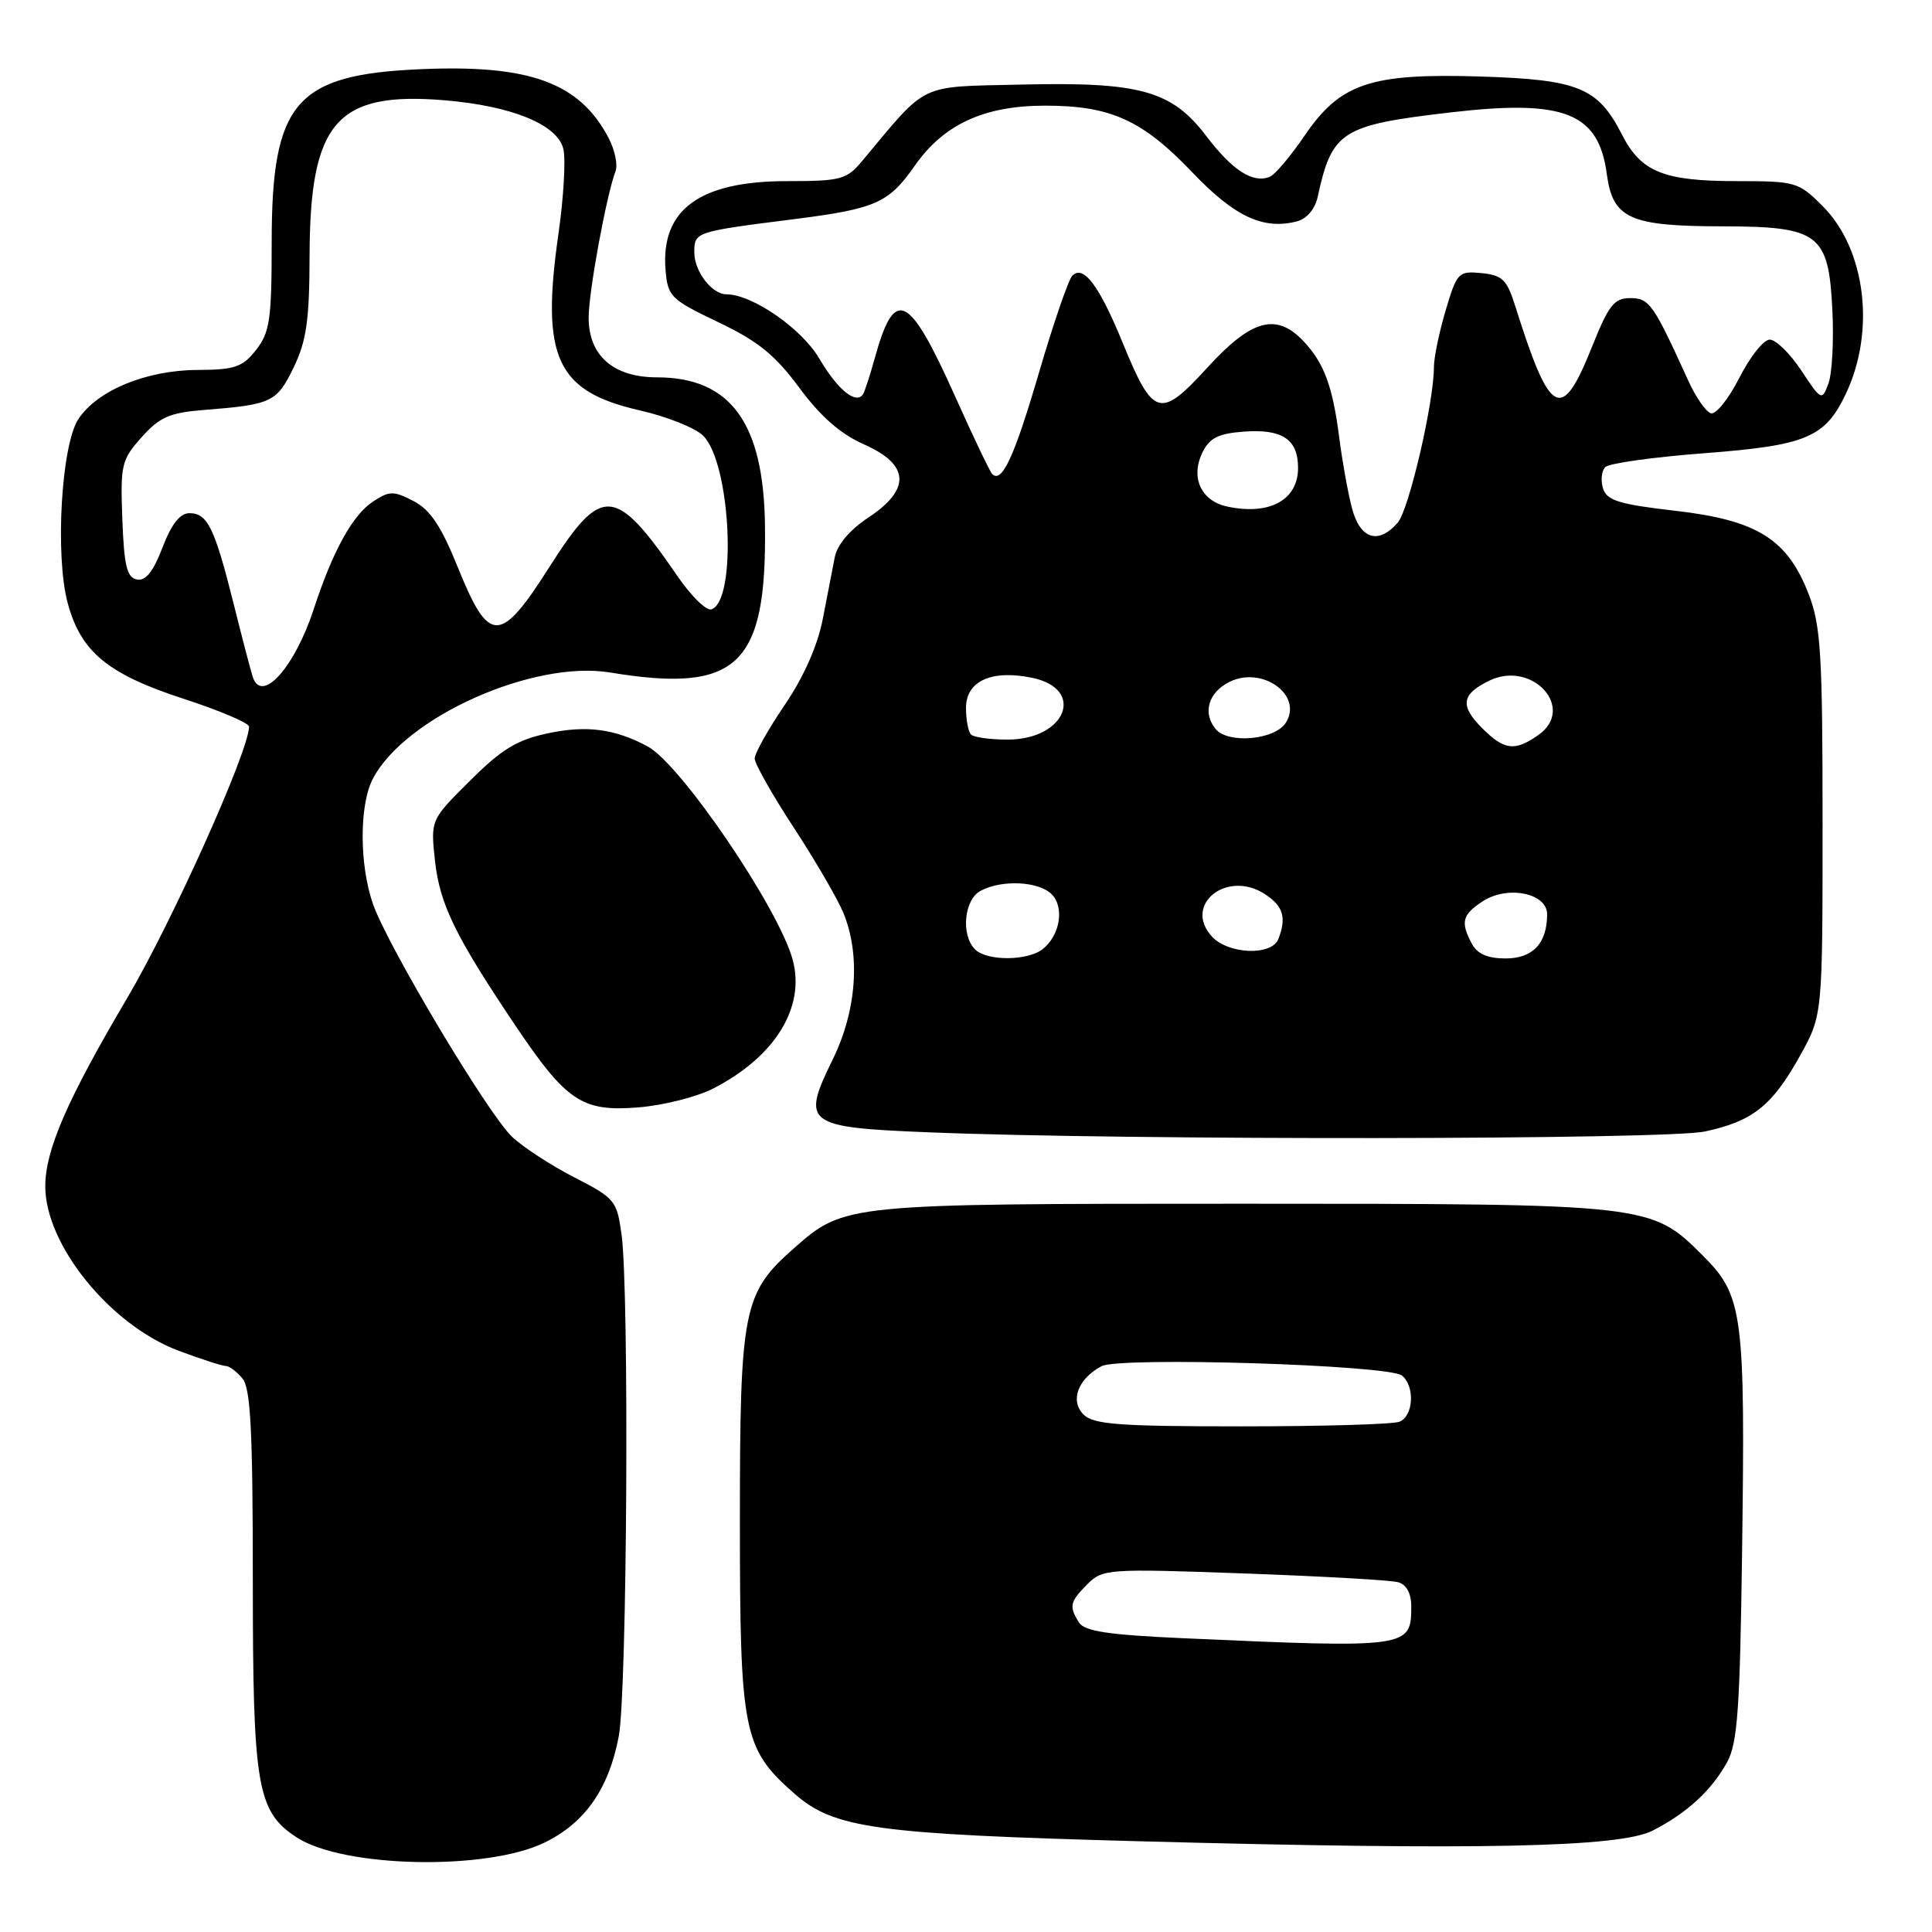 <?xml version="1.0" encoding="UTF-8" standalone="no"?>
<!DOCTYPE svg PUBLIC "-//W3C//DTD SVG 1.1//EN" "http://www.w3.org/Graphics/SVG/1.1/DTD/svg11.dtd" >
<svg xmlns="http://www.w3.org/2000/svg" xmlns:xlink="http://www.w3.org/1999/xlink" version="1.1" viewBox="0 0 256 256">
 <g >
 <path fill="currentColor"
d=" M 72.16 244.15 C 77.53 241.53 80.67 237.03 81.99 230.07 C 83.10 224.22 83.39 171.13 82.36 163.58 C 81.74 159.08 81.47 158.76 76.11 156.01 C 73.02 154.43 69.31 152.01 67.85 150.63 C 64.64 147.58 51.43 125.47 49.43 119.81 C 47.61 114.63 47.59 106.68 49.40 103.20 C 53.65 95.04 70.64 87.43 80.85 89.11 C 97.76 91.90 101.63 88.20 101.36 69.50 C 101.17 56.00 96.78 50.01 87.06 50.00 C 81.28 50.00 78.00 47.13 78.00 42.08 C 78.00 38.65 80.36 25.84 81.56 22.69 C 81.88 21.86 81.48 19.90 80.67 18.34 C 76.83 10.96 70.22 8.53 55.70 9.17 C 39.14 9.89 36.00 13.54 36.00 32.12 C 36.00 42.35 35.75 44.04 33.93 46.37 C 32.13 48.65 31.11 49.00 26.18 49.02 C 19.37 49.05 12.88 51.73 10.38 55.54 C 8.12 58.99 7.28 73.62 8.97 79.91 C 10.72 86.38 14.26 89.31 24.29 92.58 C 29.08 94.14 33.00 95.80 33.00 96.28 C 33.00 99.47 22.83 122.11 16.84 132.27 C 8.89 145.74 6.00 152.39 6.00 157.20 C 6.00 164.96 14.62 175.59 23.67 178.98 C 26.64 180.09 29.45 181.00 29.92 181.00 C 30.38 181.00 31.37 181.74 32.13 182.66 C 33.21 183.96 33.50 189.61 33.50 209.41 C 33.50 236.72 34.06 240.03 39.29 243.45 C 45.46 247.50 64.47 247.90 72.16 244.15 Z  M 219.00 242.56 C 223.53 240.24 226.78 237.25 228.85 233.50 C 230.23 230.99 230.55 226.49 230.83 206.00 C 231.27 173.95 230.97 171.71 225.63 166.37 C 218.78 159.52 218.62 159.50 164.50 159.50 C 112.04 159.50 111.90 159.51 105.26 165.35 C 98.46 171.31 98.04 173.41 98.04 201.50 C 98.04 229.60 98.46 231.69 105.28 237.68 C 110.52 242.27 115.99 243.03 150.74 243.97 C 195.91 245.19 214.63 244.80 219.00 242.56 Z  M 225.91 149.93 C 232.27 148.56 234.85 146.50 238.54 139.84 C 241.50 134.50 241.50 134.50 241.50 109.00 C 241.50 86.64 241.27 82.91 239.66 78.73 C 236.84 71.43 232.83 68.92 221.97 67.68 C 214.54 66.82 212.92 66.33 212.41 64.72 C 212.08 63.67 212.21 62.39 212.71 61.89 C 213.21 61.39 219.07 60.57 225.74 60.06 C 239.34 59.03 241.83 57.99 244.58 52.19 C 248.55 43.85 247.21 33.01 241.51 27.31 C 238.31 24.11 237.93 24.00 230.15 24.00 C 220.42 24.00 217.44 22.79 214.91 17.82 C 211.74 11.61 209.16 10.55 196.23 10.14 C 181.59 9.68 177.59 11.02 172.84 18.01 C 171.00 20.71 168.94 23.15 168.25 23.43 C 166.02 24.33 163.31 22.59 159.85 18.04 C 155.24 11.98 151.08 10.83 135.17 11.21 C 121.56 11.53 123.01 10.83 114.26 21.31 C 112.18 23.80 111.45 24.00 104.26 24.00 C 92.68 24.01 87.53 27.79 88.19 35.79 C 88.48 39.29 88.87 39.68 95.17 42.69 C 100.44 45.20 102.71 47.04 105.92 51.39 C 108.74 55.20 111.38 57.52 114.50 58.89 C 120.54 61.57 120.73 64.83 115.06 68.58 C 112.60 70.21 110.93 72.18 110.61 73.84 C 110.33 75.30 109.62 78.99 109.02 82.03 C 108.34 85.54 106.50 89.70 103.98 93.41 C 101.79 96.63 100.00 99.83 100.00 100.51 C 100.00 101.19 102.32 105.29 105.15 109.62 C 107.98 113.95 110.94 119.02 111.72 120.89 C 114.05 126.44 113.53 133.88 110.35 140.36 C 106.14 148.95 106.70 149.38 123.11 150.04 C 149.39 151.11 220.76 151.03 225.91 149.93 Z  M 94.53 144.22 C 102.71 140.02 106.75 133.45 105.03 127.15 C 103.15 120.29 90.20 101.25 85.81 98.90 C 81.46 96.57 77.73 96.08 72.63 97.16 C 68.50 98.03 66.48 99.26 62.28 103.45 C 57.05 108.64 57.05 108.64 57.64 114.07 C 58.27 119.80 60.31 124.00 68.13 135.65 C 75.03 145.94 77.08 147.33 84.53 146.74 C 87.85 146.48 92.35 145.35 94.53 144.22 Z  M 33.51 89.75 C 33.27 89.06 32.13 84.70 30.97 80.05 C 28.43 69.91 27.50 68.00 25.10 68.00 C 23.85 68.00 22.72 69.44 21.53 72.55 C 20.31 75.75 19.30 77.01 18.15 76.79 C 16.82 76.54 16.44 74.99 16.21 68.80 C 15.94 61.58 16.09 60.93 18.77 57.93 C 21.17 55.25 22.48 54.68 27.06 54.32 C 36.02 53.61 36.67 53.30 38.91 48.69 C 40.61 45.16 41.00 42.45 41.02 33.93 C 41.06 16.15 44.59 12.09 58.95 13.29 C 67.82 14.04 73.84 16.49 74.64 19.71 C 74.98 21.07 74.69 26.17 73.99 31.04 C 71.65 47.39 73.72 51.86 84.78 54.38 C 88.38 55.20 92.16 56.71 93.18 57.74 C 96.84 61.39 97.69 79.60 94.27 80.74 C 93.60 80.97 91.59 78.99 89.78 76.36 C 81.53 64.34 79.74 64.20 72.85 75.05 C 66.27 85.41 64.81 85.43 60.68 75.21 C 58.45 69.69 57.01 67.54 54.79 66.39 C 52.14 65.02 51.61 65.03 49.44 66.45 C 46.73 68.22 44.09 73.00 41.58 80.69 C 39.06 88.40 34.72 93.27 33.51 89.75 Z  M 156.71 217.07 C 146.89 216.63 143.70 216.15 142.98 215.00 C 141.62 212.85 141.75 212.25 144.09 209.91 C 146.11 207.89 146.79 207.84 164.84 208.49 C 175.10 208.86 184.29 209.38 185.25 209.65 C 186.37 209.96 187.00 211.12 187.00 212.87 C 187.00 218.36 186.67 218.41 156.71 217.07 Z  M 143.57 187.43 C 141.75 185.60 142.83 182.70 145.95 181.03 C 148.34 179.75 183.96 180.85 185.75 182.26 C 187.52 183.65 187.30 187.67 185.42 188.39 C 184.55 188.73 175.13 189.00 164.49 189.00 C 148.25 189.00 144.89 188.75 143.57 187.43 Z  M 129.20 125.80 C 127.30 123.90 127.74 119.21 129.93 118.04 C 132.74 116.53 137.62 116.77 139.34 118.48 C 141.07 120.21 140.47 123.92 138.18 125.75 C 136.19 127.34 130.77 127.37 129.20 125.80 Z  M 195.04 125.07 C 193.50 122.19 193.74 121.21 196.46 119.43 C 199.75 117.28 205.00 118.33 205.00 121.15 C 205.00 124.99 203.11 127.00 199.50 127.00 C 197.13 127.00 195.75 126.40 195.04 125.07 Z  M 160.56 124.07 C 156.74 119.85 162.60 115.20 167.61 118.48 C 170.04 120.07 170.49 121.57 169.39 124.42 C 168.52 126.69 162.73 126.46 160.56 124.07 Z  M 196.38 96.47 C 193.42 93.51 193.65 91.99 197.32 90.20 C 203.04 87.41 208.88 93.87 203.83 97.40 C 200.71 99.59 199.33 99.42 196.38 96.47 Z  M 128.67 97.33 C 128.30 96.97 128.00 95.38 128.00 93.81 C 128.00 90.24 131.38 88.70 136.76 89.81 C 143.91 91.30 141.25 98.00 133.51 98.00 C 131.21 98.00 129.03 97.70 128.67 97.33 Z  M 161.08 96.60 C 159.32 94.47 160.11 91.75 162.90 90.36 C 167.25 88.19 172.68 92.10 170.39 95.75 C 168.96 98.04 162.75 98.61 161.08 96.60 Z  M 179.12 67.25 C 178.59 65.19 177.84 61.02 177.46 58.00 C 176.58 51.17 175.46 48.14 172.76 45.25 C 169.15 41.40 165.86 42.28 160.01 48.68 C 153.71 55.57 152.81 55.31 148.76 45.42 C 145.64 37.81 143.55 35.03 142.08 36.54 C 141.57 37.07 139.59 42.83 137.68 49.34 C 134.41 60.52 132.76 64.10 131.47 62.81 C 131.17 62.50 128.92 57.81 126.49 52.37 C 120.39 38.80 118.53 37.94 115.90 47.50 C 115.29 49.70 114.60 51.82 114.37 52.21 C 113.47 53.67 111.00 51.67 108.56 47.51 C 106.23 43.53 99.67 39.00 96.26 39.00 C 94.33 39.00 92.00 35.96 92.00 33.45 C 92.00 30.72 92.04 30.71 105.30 29.03 C 116.05 27.66 117.76 26.90 121.21 21.96 C 125.05 16.47 130.40 14.00 138.49 14.00 C 147.18 14.00 151.37 15.90 158.02 22.87 C 163.60 28.72 167.40 30.49 171.86 29.33 C 173.15 28.99 174.25 27.70 174.59 26.13 C 176.50 17.35 177.71 16.58 192.25 14.89 C 207.29 13.14 211.82 14.93 212.91 23.06 C 213.70 28.96 215.92 29.97 228.14 29.99 C 241.07 30.01 242.31 30.95 242.80 41.14 C 243.00 45.19 242.76 49.55 242.27 50.84 C 241.41 53.13 241.32 53.09 238.68 49.09 C 237.19 46.84 235.31 45.00 234.50 45.00 C 233.69 45.00 231.88 47.28 230.47 50.07 C 229.05 52.85 227.36 54.97 226.70 54.76 C 226.04 54.56 224.69 52.62 223.71 50.45 C 219.07 40.25 218.55 39.50 216.01 39.50 C 213.88 39.50 213.15 40.44 210.93 46.00 C 206.90 56.07 205.40 55.26 200.76 40.50 C 199.67 37.05 199.06 36.46 196.31 36.19 C 193.25 35.89 193.05 36.10 191.56 41.12 C 190.70 44.00 190.00 47.40 190.00 48.66 C 190.00 53.32 186.69 67.55 185.21 69.25 C 182.62 72.23 180.19 71.43 179.12 67.25 Z  M 162.61 67.12 C 159.12 66.37 157.70 63.23 159.36 59.89 C 160.29 58.02 161.48 57.43 164.85 57.19 C 169.92 56.82 172.00 58.22 172.00 62.00 C 172.00 66.26 168.22 68.32 162.61 67.12 Z "/>
</g>
</svg>